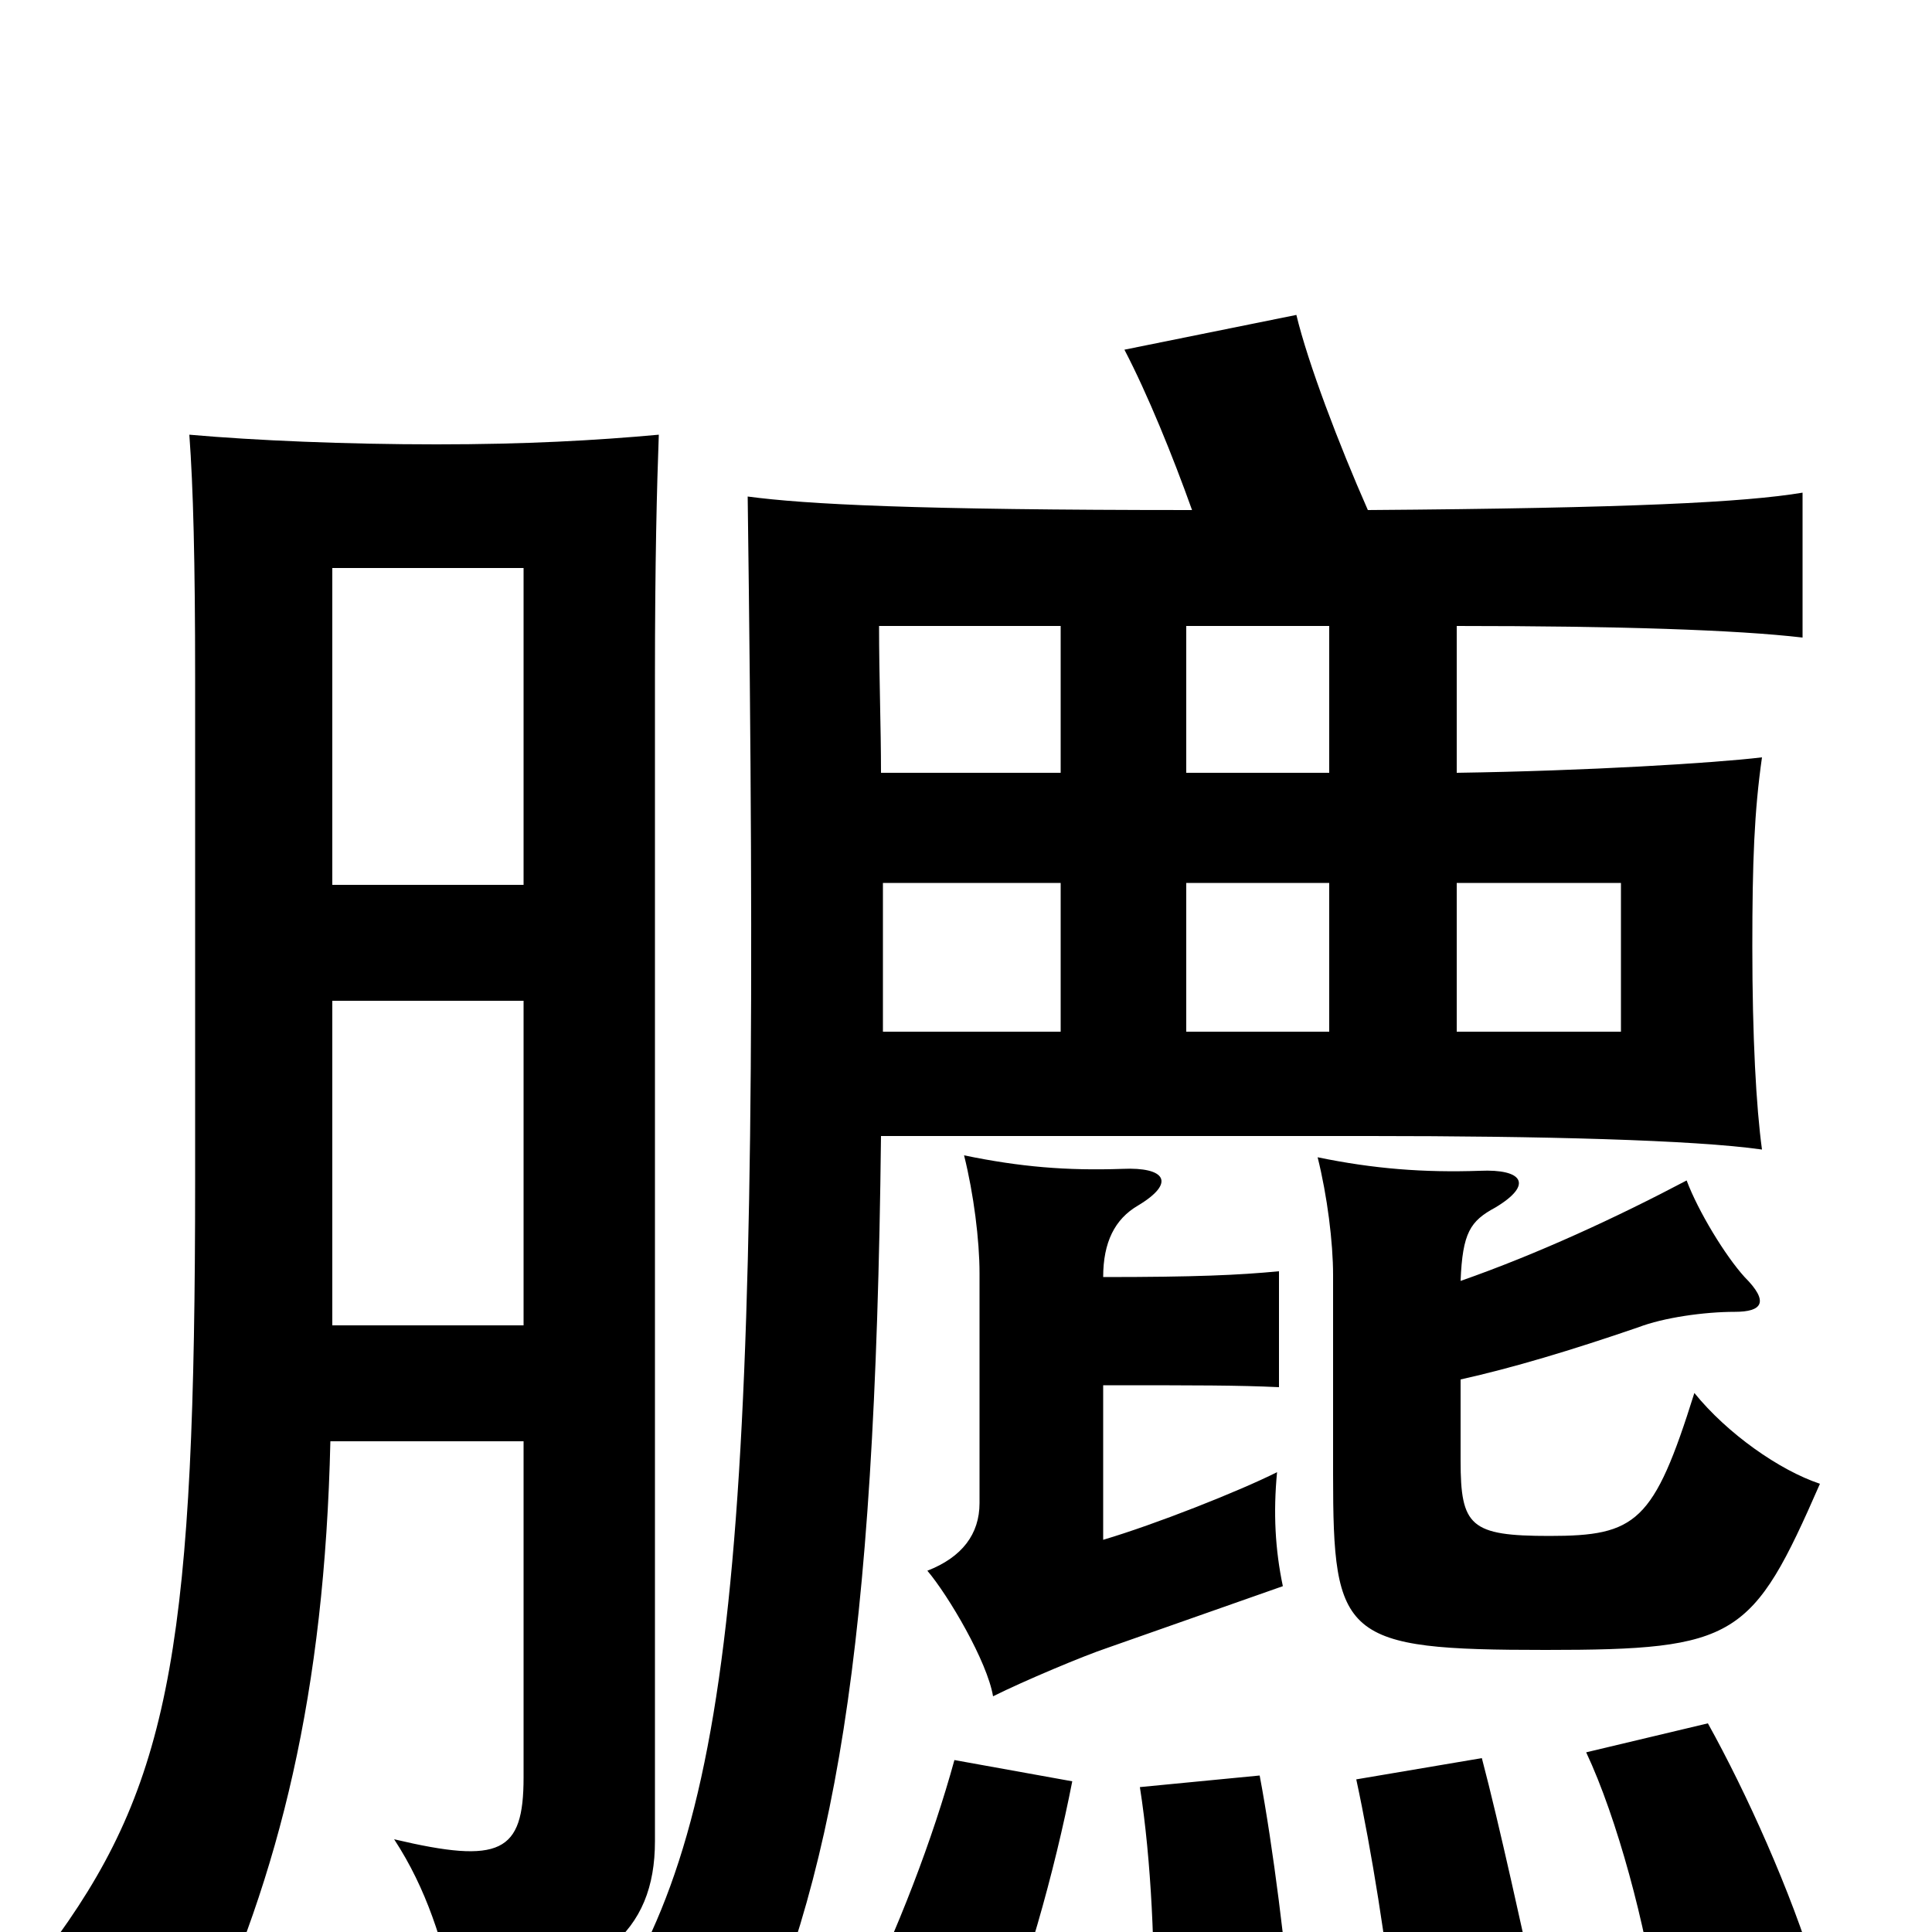 <svg xmlns="http://www.w3.org/2000/svg" viewBox="0 -1000 1000 1000">
	<path fill="#000000" d="M555 -78L494 -89C483 -49 465 -1 442 45L513 64C530 26 546 -32 555 -78ZM668 42C666 13 659 -44 652 -81L590 -75C596 -37 598 12 597 48ZM795 31C789 4 776 -56 767 -90L702 -79C710 -42 718 9 721 40ZM940 22C927 -21 904 -72 884 -108L821 -93C837 -59 852 -3 858 40ZM571 -339C571 -357 577 -369 589 -376C609 -388 603 -396 581 -395C552 -394 528 -396 499 -402C504 -382 507 -358 507 -341V-222C507 -206 498 -194 480 -187C491 -174 511 -140 514 -122C530 -130 561 -143 573 -147L664 -179C660 -198 659 -217 661 -238C641 -228 598 -211 571 -203V-283C620 -283 641 -283 662 -282V-342C641 -340 619 -339 571 -339ZM756 -337C757 -362 761 -368 774 -375C794 -387 788 -395 766 -394C737 -393 711 -395 682 -401C687 -381 690 -357 690 -340V-237C690 -152 695 -146 800 -146C899 -146 907 -152 942 -232C921 -239 894 -258 877 -279C856 -212 847 -205 802 -205C761 -205 756 -210 756 -244V-286C783 -292 813 -301 848 -313C861 -318 882 -321 898 -321C912 -321 916 -326 903 -339C893 -350 879 -373 873 -389C837 -370 796 -351 756 -337ZM171 -254H271V-80C271 -41 259 -35 204 -48C221 -22 229 5 236 35C311 25 339 0 339 -47V-649C339 -710 340 -748 341 -775C308 -772 272 -770 226 -770C179 -770 132 -772 98 -775C100 -748 101 -710 101 -649V-389C101 -154 89 -80 30 2C63 20 84 38 103 59C145 -30 168 -124 171 -254ZM271 -482V-314H172V-482ZM172 -542V-706H271V-542ZM754 -543H839V-466H754ZM549 -600H456C456 -624 455 -650 455 -676H549ZM614 -676H688V-600H614ZM549 -466H457C457 -491 457 -516 457 -543H549ZM614 -543H688V-466H614ZM617 -736C473 -736 417 -739 387 -743C394 -215 383 -62 314 42C337 50 360 63 382 80C432 -27 453 -142 456 -412H709C797 -412 877 -410 912 -405C909 -427 907 -463 907 -510C907 -554 908 -580 912 -608C887 -605 821 -601 754 -600V-676C837 -676 899 -674 933 -670V-745C903 -740 844 -737 708 -736C693 -770 677 -812 671 -837L582 -819C594 -796 607 -764 617 -736Z"/>
</svg>